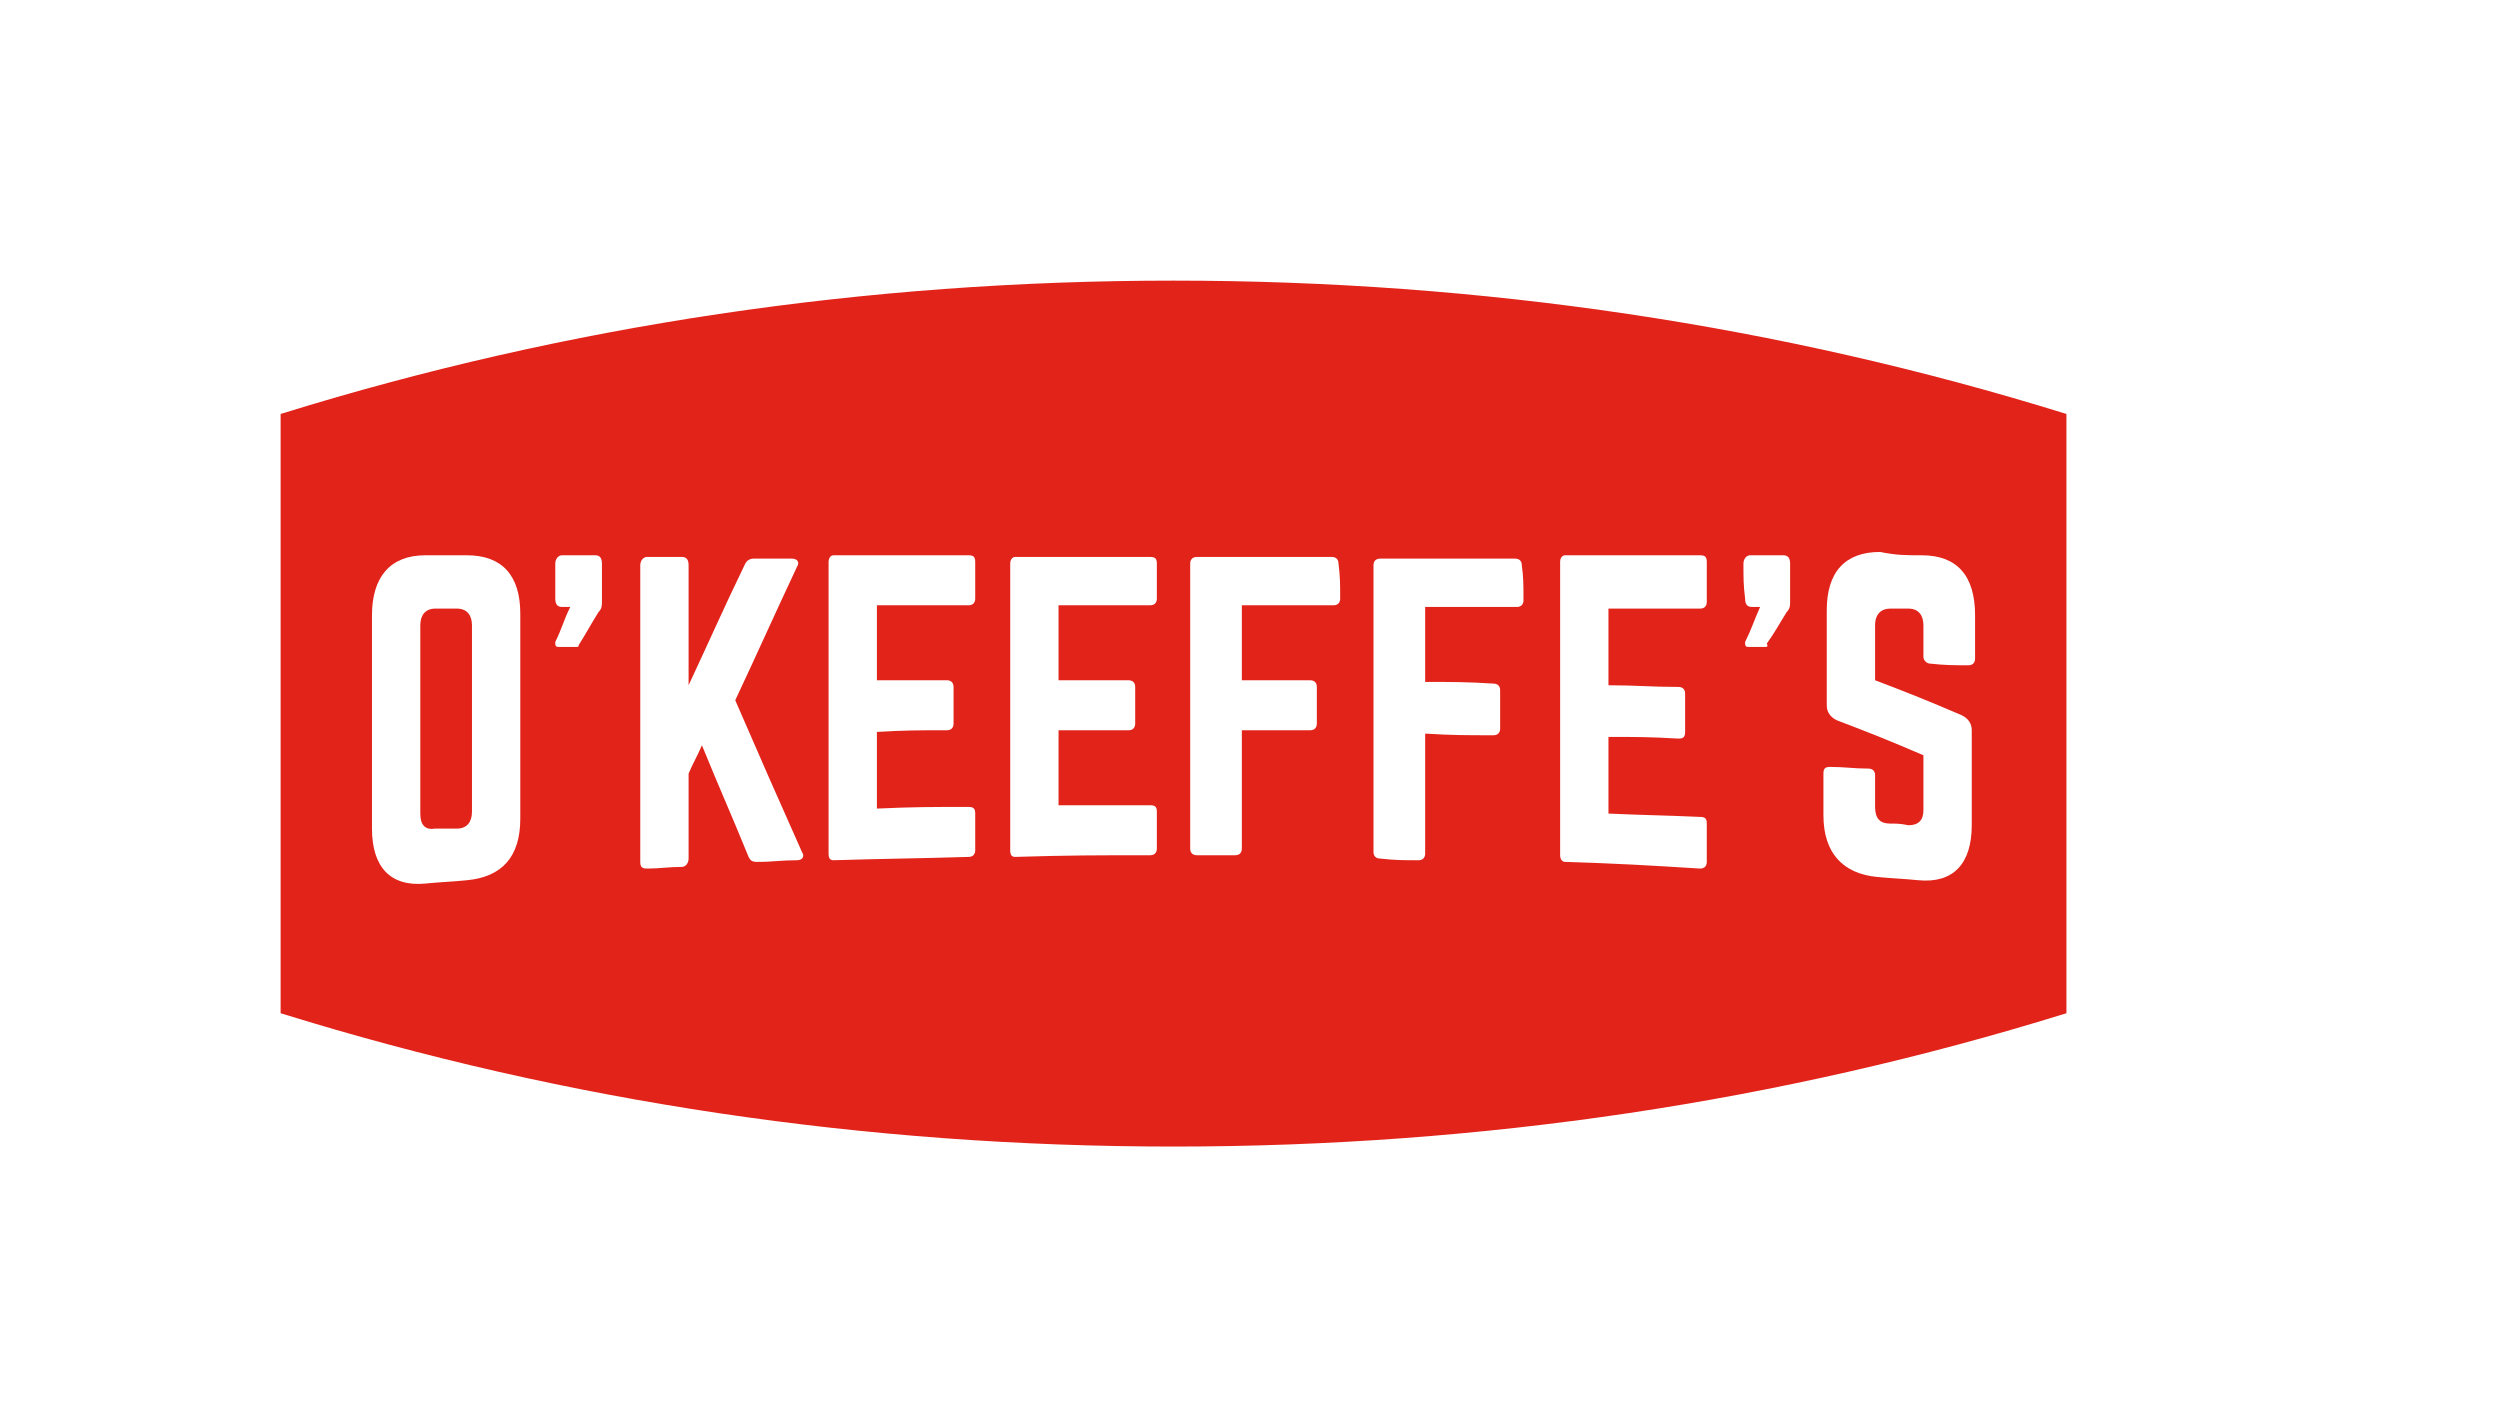 <svg width="206" height="117" viewBox="0 0 206 117" fill="none" xmlns="http://www.w3.org/2000/svg">
<g filter="url(#filter0_d)">
<path d="M174.89 80.281C174.89 77.672 176.949 76.024 179.146 76.024C181.343 76.024 183.403 77.672 183.403 80.281C183.403 82.889 181.343 84.537 179.146 84.537C176.812 84.675 174.89 82.889 174.89 80.281ZM179.146 76.848C177.361 76.848 175.988 78.221 175.988 80.281C175.988 82.203 177.361 83.713 179.146 83.713C180.931 83.713 182.304 82.34 182.304 80.281C182.304 78.358 180.794 76.848 179.146 76.848ZM178.322 82.752C178.048 82.752 177.773 82.752 177.361 82.752C177.361 81.105 177.361 79.594 177.361 77.946C177.91 77.946 178.597 77.946 179.146 77.946C180.245 77.946 180.931 78.358 180.931 79.319C180.931 80.143 180.382 80.555 179.833 80.555C180.245 81.242 180.519 81.928 180.931 82.615C180.657 82.615 180.245 82.615 179.97 82.615C179.558 81.928 179.284 81.242 178.872 80.555C178.734 80.555 178.46 80.555 178.322 80.555C178.322 81.379 178.322 82.066 178.322 82.752ZM178.322 79.869C178.597 79.869 178.872 79.869 179.146 79.869C179.833 79.869 180.107 79.594 180.107 79.182C180.107 78.77 179.833 78.633 179.146 78.633C178.872 78.633 178.597 78.633 178.46 78.633C178.322 79.045 178.322 79.457 178.322 79.869Z" fill="white"/>
<path d="M168.436 30.985C144.955 23.707 120.239 20 94.698 20C69.158 20 44.442 23.707 20.961 30.985L20 31.26V82.34L20.961 82.615C44.442 89.892 69.158 93.6 94.698 93.6C120.239 93.6 144.955 89.892 168.436 82.615L169.397 82.34V31.26L168.436 30.985Z" fill="#E2231A" stroke="white" stroke-width="2.247" stroke-miterlimit="10"/>
<path d="M28.651 48.699C28.651 45.54 30.161 43.755 33.045 43.755C34.418 43.755 35.105 43.755 36.478 43.755C39.361 43.755 40.872 45.403 40.872 48.561C40.872 55.29 40.872 58.722 40.872 65.451C40.872 68.609 39.361 70.257 36.478 70.531C35.105 70.669 34.418 70.669 33.045 70.806C30.161 71.081 28.651 69.433 28.651 66.275C28.651 59.272 28.651 55.702 28.651 48.699ZM35.654 66.275C36.478 66.275 36.89 65.725 36.89 64.901C36.89 58.722 36.89 55.702 36.89 49.522C36.89 48.699 36.478 48.149 35.654 48.149C34.967 48.149 34.555 48.149 33.869 48.149C33.045 48.149 32.633 48.699 32.633 49.522C32.633 55.702 32.633 58.86 32.633 65.039C32.633 66 33.045 66.412 33.869 66.275C34.555 66.275 34.83 66.275 35.654 66.275Z" fill="white"/>
<path d="M43.755 44.442C43.755 44.03 44.03 43.755 44.304 43.755C45.403 43.755 45.952 43.755 47.051 43.755C47.463 43.755 47.6 44.03 47.6 44.442C47.6 45.678 47.6 46.364 47.6 47.6C47.6 47.875 47.6 48.149 47.325 48.424C46.639 49.522 46.364 50.072 45.678 51.17C45.678 51.307 45.678 51.307 45.403 51.307C44.854 51.307 44.579 51.307 44.03 51.307C43.755 51.307 43.755 51.17 43.755 50.895C44.304 49.797 44.442 49.111 44.991 48.012C44.716 48.012 44.579 48.012 44.304 48.012C43.893 48.012 43.755 47.737 43.755 47.325C43.755 46.227 43.755 45.678 43.755 44.442Z" fill="white"/>
<path d="M60.37 69.021C59.958 69.021 59.821 68.884 59.684 68.609C58.173 64.901 57.349 63.116 55.839 59.409C55.427 60.37 55.152 60.782 54.74 61.743C54.74 64.627 54.74 66 54.74 68.746C54.74 69.158 54.466 69.433 54.191 69.433C53.093 69.433 52.406 69.57 51.307 69.57C50.896 69.57 50.758 69.433 50.758 69.021C50.758 60.919 50.758 52.681 50.758 44.579C50.758 44.167 51.033 43.892 51.307 43.892C52.406 43.892 53.093 43.892 54.191 43.892C54.603 43.892 54.74 44.167 54.74 44.579C54.74 48.561 54.74 50.484 54.74 54.466C56.663 50.346 57.487 48.424 59.409 44.442C59.546 44.167 59.821 44.03 60.096 44.03C61.331 44.03 62.018 44.03 63.254 44.03C63.666 44.03 63.94 44.304 63.666 44.716C61.606 49.11 60.645 51.307 58.585 55.702C60.782 60.782 61.881 63.254 64.078 68.197C64.352 68.609 64.078 68.884 63.666 68.884C62.293 68.884 61.743 69.021 60.37 69.021Z" fill="white"/>
<path d="M78.358 47.325C78.358 47.6 78.221 47.875 77.809 47.875C74.788 47.875 73.278 47.875 70.257 47.875C70.257 50.346 70.257 51.582 70.257 54.054C72.591 54.054 73.69 54.054 76.024 54.054C76.299 54.054 76.573 54.191 76.573 54.603C76.573 55.839 76.573 56.388 76.573 57.624C76.573 57.898 76.436 58.173 76.024 58.173C73.69 58.173 72.591 58.173 70.257 58.31C70.257 60.782 70.257 62.018 70.257 64.627C73.278 64.49 74.788 64.49 77.809 64.49C78.221 64.49 78.358 64.627 78.358 65.039C78.358 66.275 78.358 66.824 78.358 68.06C78.358 68.334 78.221 68.609 77.809 68.609C73.415 68.746 71.081 68.746 66.687 68.884C66.412 68.884 66.275 68.746 66.275 68.334C66.275 60.37 66.275 52.406 66.275 44.304C66.275 44.03 66.412 43.755 66.687 43.755C71.081 43.755 73.415 43.755 77.809 43.755C78.221 43.755 78.358 43.893 78.358 44.304C78.358 45.54 78.358 46.09 78.358 47.325Z" fill="white"/>
<path d="M93.325 47.325C93.325 47.6 93.188 47.875 92.776 47.875C89.755 47.875 88.245 47.875 85.224 47.875C85.224 50.346 85.224 51.582 85.224 54.054C87.558 54.054 88.657 54.054 90.991 54.054C91.266 54.054 91.54 54.191 91.54 54.603C91.54 55.839 91.54 56.388 91.54 57.624C91.54 57.898 91.403 58.173 90.991 58.173C88.657 58.173 87.558 58.173 85.224 58.173C85.224 60.645 85.224 61.881 85.224 64.352C88.245 64.352 89.755 64.352 92.776 64.352C93.188 64.352 93.325 64.49 93.325 64.901C93.325 66.137 93.325 66.686 93.325 67.922C93.325 68.197 93.188 68.472 92.776 68.472C88.382 68.472 86.048 68.472 81.654 68.609C81.379 68.609 81.242 68.472 81.242 68.06C81.242 60.233 81.242 52.406 81.242 44.442C81.242 44.167 81.379 43.892 81.654 43.892C86.048 43.892 88.382 43.892 92.776 43.892C93.188 43.892 93.325 44.03 93.325 44.442C93.325 45.54 93.325 46.09 93.325 47.325Z" fill="white"/>
<path d="M108.43 47.325C108.43 47.6 108.293 47.875 107.881 47.875C104.86 47.875 103.349 47.875 100.328 47.875C100.328 50.346 100.328 51.582 100.328 54.054C102.663 54.054 103.761 54.054 105.958 54.054C106.233 54.054 106.507 54.191 106.507 54.603C106.507 55.839 106.507 56.388 106.507 57.624C106.507 57.898 106.37 58.173 105.958 58.173C103.624 58.173 102.525 58.173 100.328 58.173C100.328 62.018 100.328 64.078 100.328 67.922C100.328 68.197 100.191 68.472 99.779 68.472C98.543 68.472 97.857 68.472 96.621 68.472C96.346 68.472 96.072 68.334 96.072 67.922C96.072 60.096 96.072 52.269 96.072 44.442C96.072 44.167 96.209 43.892 96.621 43.892C101.015 43.892 103.349 43.892 107.743 43.892C108.018 43.892 108.293 44.03 108.293 44.442C108.43 45.54 108.43 46.09 108.43 47.325Z" fill="white"/>
<path d="M123.534 47.463C123.534 47.737 123.397 48.012 122.985 48.012C119.964 48.012 118.454 48.012 115.433 48.012C115.433 50.484 115.433 51.719 115.433 54.191C117.767 54.191 118.866 54.191 121.063 54.328C121.337 54.328 121.612 54.466 121.612 54.878C121.612 56.113 121.612 56.8 121.612 58.036C121.612 58.31 121.475 58.585 121.063 58.585C118.728 58.585 117.63 58.585 115.433 58.448C115.433 62.43 115.433 64.352 115.433 68.334C115.433 68.609 115.296 68.884 114.884 68.884C113.648 68.884 112.961 68.884 111.725 68.746C111.451 68.746 111.176 68.609 111.176 68.197C111.176 60.37 111.176 52.406 111.176 44.579C111.176 44.304 111.313 44.03 111.725 44.03C116.119 44.03 118.454 44.03 122.848 44.03C123.122 44.03 123.397 44.167 123.397 44.579C123.534 45.54 123.534 46.227 123.534 47.463Z" fill="white"/>
<path d="M138.639 47.6C138.639 47.875 138.502 48.149 138.09 48.149C135.069 48.149 133.558 48.149 130.537 48.149C130.537 50.621 130.537 51.994 130.537 54.466C132.872 54.466 133.97 54.603 136.304 54.603C136.579 54.603 136.854 54.74 136.854 55.152C136.854 56.388 136.854 57.075 136.854 58.31C136.854 58.722 136.716 58.86 136.304 58.86C133.97 58.722 132.872 58.722 130.537 58.722C130.537 61.331 130.537 62.567 130.537 65.039C133.558 65.176 135.069 65.176 138.09 65.314C138.502 65.314 138.639 65.451 138.639 65.863C138.639 67.099 138.639 67.785 138.639 69.021C138.639 69.296 138.502 69.57 138.09 69.57C133.696 69.296 131.361 69.158 126.967 69.021C126.693 69.021 126.555 68.746 126.555 68.472C126.555 60.37 126.555 52.406 126.555 44.304C126.555 44.03 126.693 43.755 126.967 43.755C131.361 43.755 133.696 43.755 138.09 43.755C138.502 43.755 138.639 43.893 138.639 44.304C138.639 45.678 138.639 46.227 138.639 47.6Z" fill="white"/>
<path d="M141.66 44.442C141.66 44.03 141.934 43.755 142.209 43.755C143.307 43.755 143.857 43.755 144.955 43.755C145.367 43.755 145.505 44.03 145.505 44.442C145.505 45.678 145.505 46.364 145.505 47.6C145.505 47.875 145.505 48.149 145.23 48.424C144.543 49.522 144.269 50.072 143.582 51.033C143.719 51.307 143.582 51.307 143.445 51.307C142.896 51.307 142.621 51.307 142.072 51.307C141.797 51.307 141.797 51.17 141.797 50.895C142.346 49.797 142.484 49.248 143.033 48.012C142.758 48.012 142.621 48.012 142.346 48.012C141.934 48.012 141.797 47.737 141.797 47.325C141.66 46.227 141.66 45.678 141.66 44.442Z" fill="white"/>
<path d="M156.352 43.755C159.236 43.755 160.746 45.403 160.746 48.699C160.746 50.209 160.746 50.895 160.746 52.269C160.746 52.543 160.609 52.818 160.197 52.818C158.961 52.818 158.275 52.818 157.039 52.681C156.764 52.681 156.49 52.406 156.49 52.131C156.49 51.033 156.49 50.621 156.49 49.522C156.49 48.699 156.078 48.149 155.254 48.149C154.704 48.149 154.43 48.149 153.743 48.149C153.057 48.149 152.507 48.561 152.507 49.522C152.507 51.307 152.507 52.269 152.507 54.054C155.391 55.152 156.764 55.702 159.648 56.937C160.197 57.212 160.472 57.624 160.472 58.173C160.472 61.331 160.472 62.842 160.472 66C160.472 69.158 158.961 70.806 156.078 70.531C154.704 70.394 154.018 70.394 152.645 70.257C149.898 69.982 148.251 68.334 148.251 65.176C148.251 63.803 148.251 63.116 148.251 61.743C148.251 61.331 148.388 61.194 148.8 61.194C150.036 61.194 150.722 61.331 151.958 61.331C152.233 61.331 152.507 61.469 152.507 61.881C152.507 62.842 152.507 63.391 152.507 64.49C152.507 65.451 152.919 65.863 153.743 65.863C154.293 65.863 154.567 65.863 155.254 66C156.078 66 156.49 65.588 156.49 64.764C156.49 62.979 156.49 62.018 156.49 60.233C153.606 58.997 152.233 58.448 149.349 57.349C148.8 57.075 148.525 56.663 148.525 56.113C148.525 52.955 148.525 51.445 148.525 48.287C148.525 45.128 150.036 43.481 152.919 43.481C154.293 43.755 154.979 43.755 156.352 43.755Z" fill="white"/>
</g>
<defs>
<filter id="filter0_d" x="0.876" y="0.876" width="204.527" height="115.847" filterUnits="userSpaceOnUse" color-interpolation-filters="sRGB">
<feFlood flood-opacity="0" result="BackgroundImageFix"/>
<feColorMatrix in="SourceAlpha" type="matrix" values="0 0 0 0 0 0 0 0 0 0 0 0 0 0 0 0 0 0 127 0"/>
<feOffset dx="2" dy="2"/>
<feGaussianBlur stdDeviation="10"/>
<feColorMatrix type="matrix" values="0 0 0 0 0 0 0 0 0 0 0 0 0 0 0 0 0 0 0.2 0"/>
<feBlend mode="normal" in2="BackgroundImageFix" result="effect1_dropShadow"/>
<feBlend mode="normal" in="SourceGraphic" in2="effect1_dropShadow" result="shape"/>
</filter>
</defs>
</svg>
